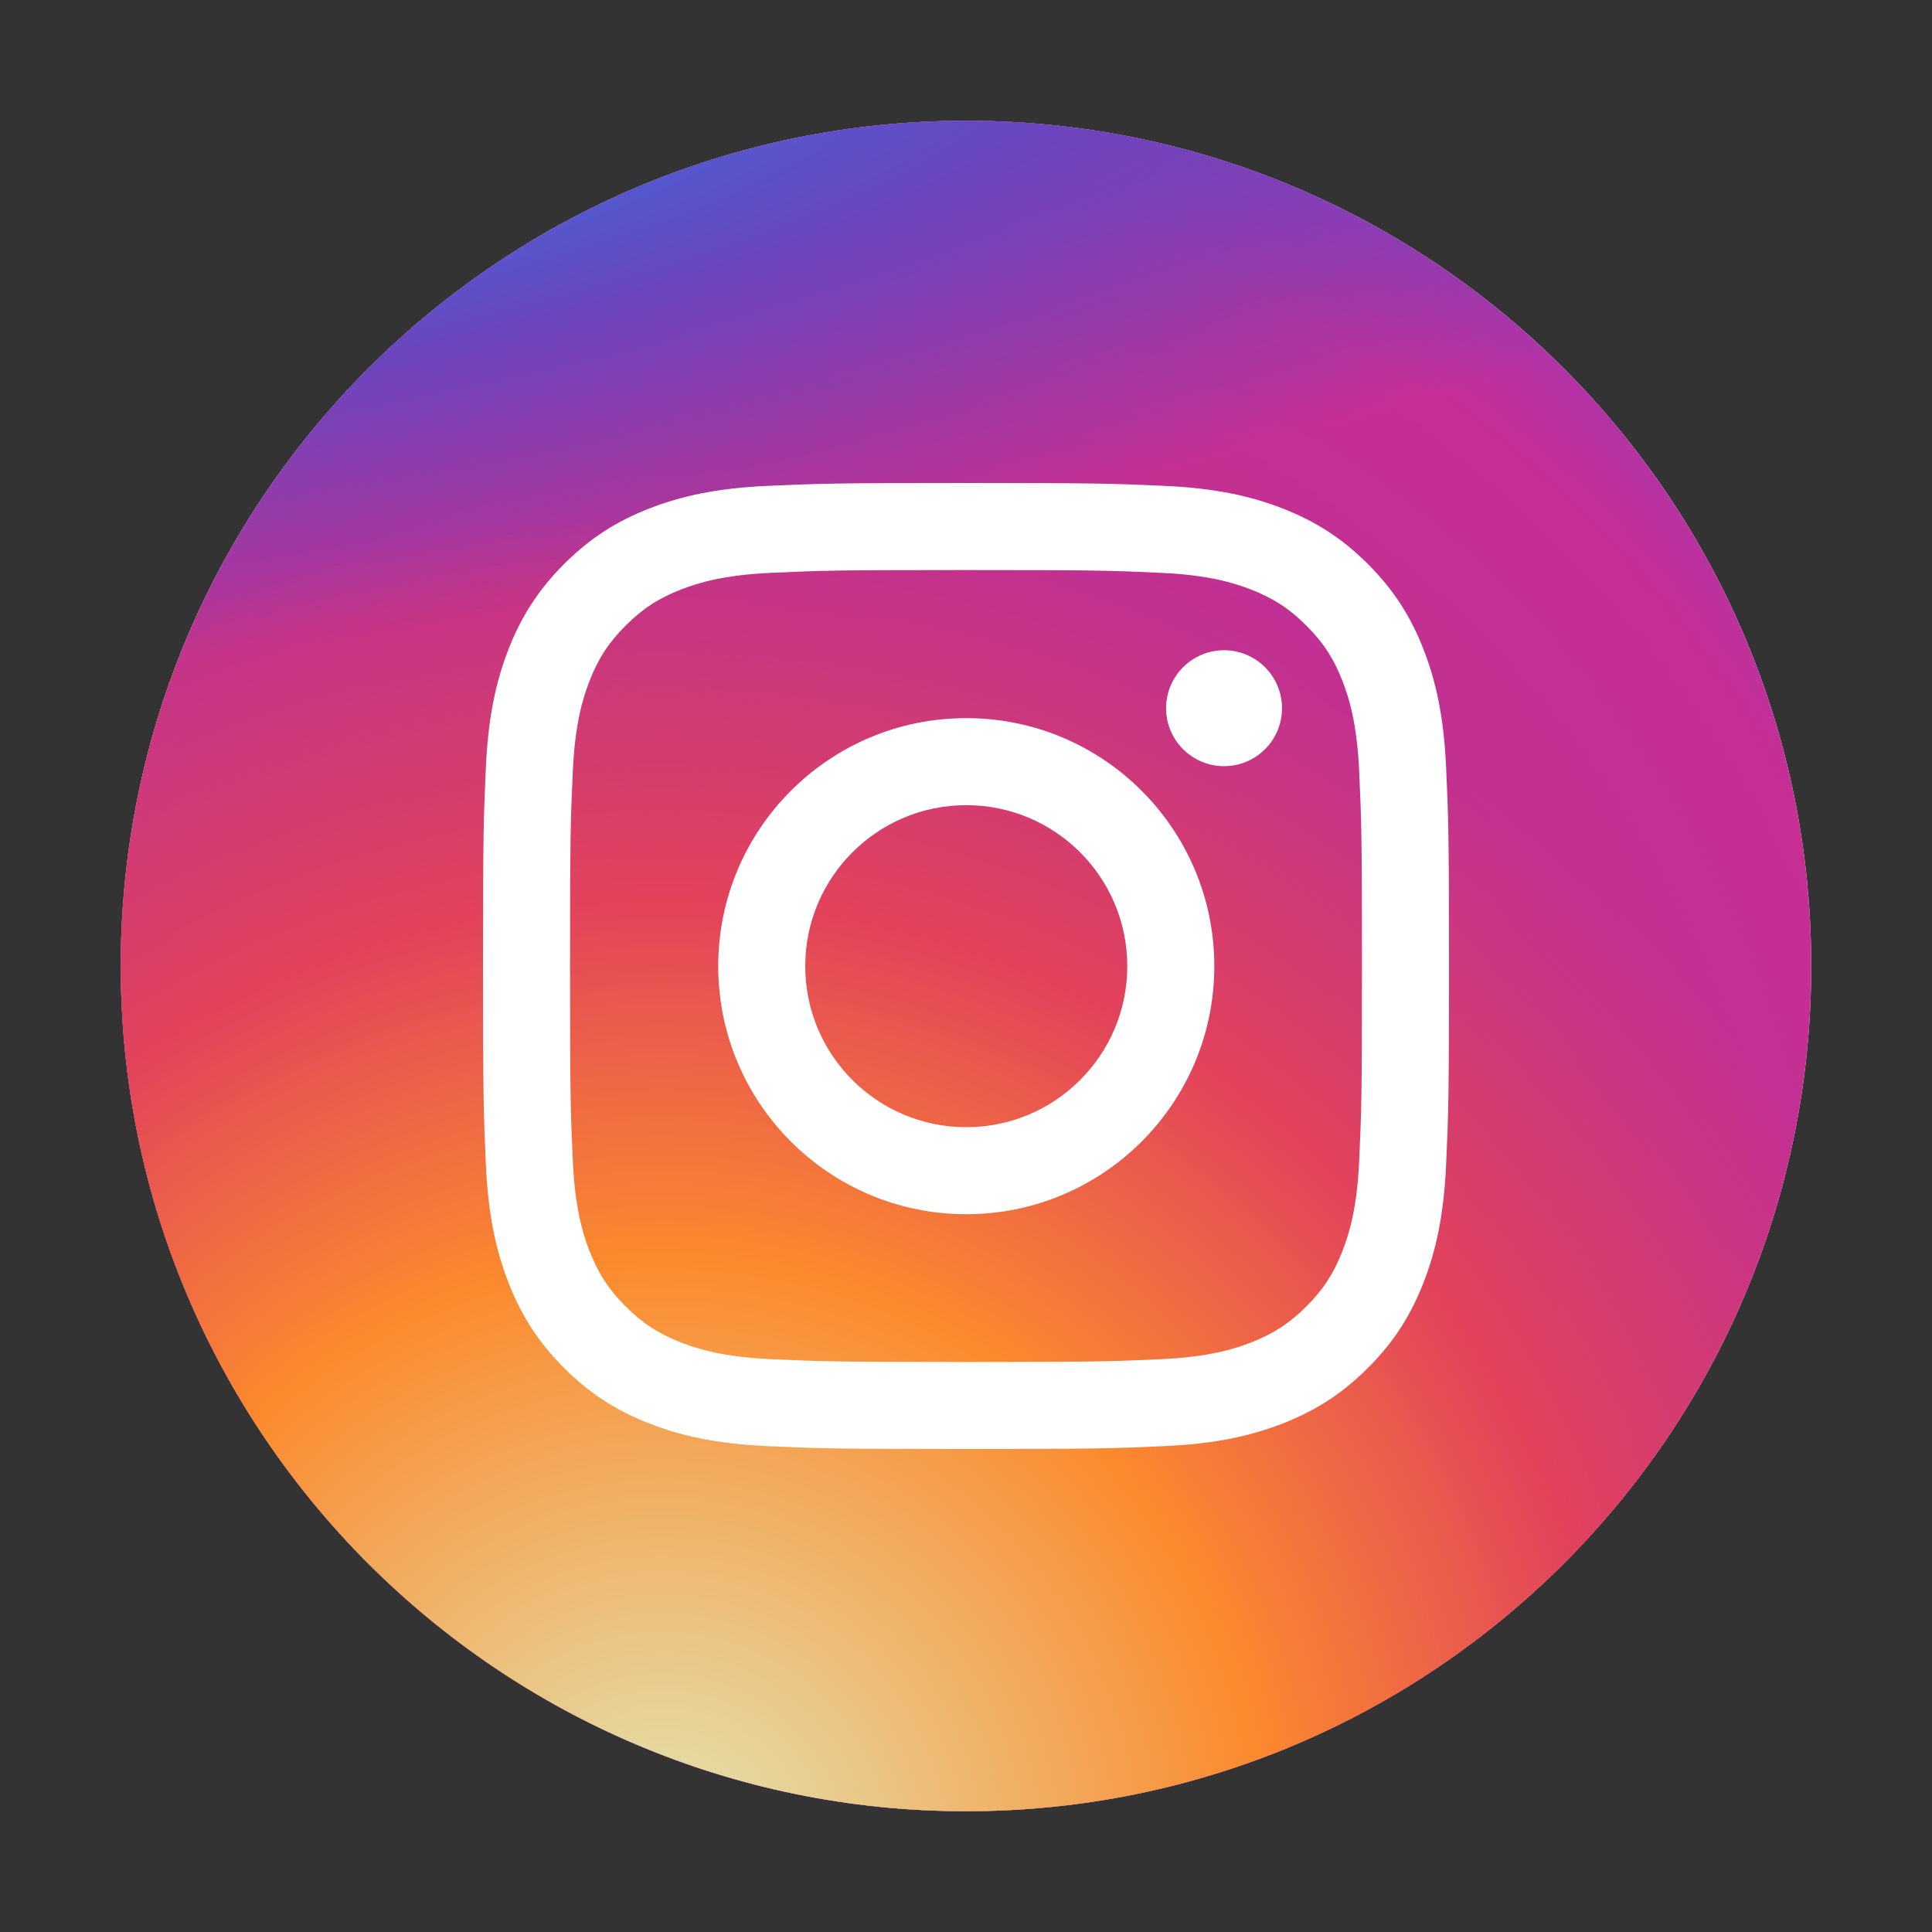 <svg width="44" height="44" viewBox="0 0 44 44" fill="none" xmlns="http://www.w3.org/2000/svg">
<rect x="0" y="0" width="44" height="44" fill="#333333" stroke="none"/>
<path d="M22 41.25C32.632 41.25 41.25 32.632 41.25 22C41.25 11.368 32.632 2.75 22 2.75C11.368 2.75 2.75 11.368 2.75 22C2.75 32.632 11.368 41.25 22 41.25Z" fill="white"/>
<path d="M22 41.25C32.632 41.25 41.25 32.632 41.25 22C41.25 11.368 32.632 2.75 22 2.75C11.368 2.75 2.75 11.368 2.75 22C2.75 32.632 11.368 41.25 22 41.25Z" fill="url(#paint0_radial_4001_64534)"/>
<path d="M22 41.25C32.632 41.25 41.25 32.632 41.25 22C41.25 11.368 32.632 2.75 22 2.75C11.368 2.75 2.75 11.368 2.75 22C2.75 32.632 11.368 41.25 22 41.25Z" fill="url(#paint1_radial_4001_64534)"/>
<path d="M22 41.25C32.632 41.25 41.25 32.632 41.25 22C41.25 11.368 32.632 2.75 22 2.75C11.368 2.75 2.75 11.368 2.75 22C2.75 32.632 11.368 41.25 22 41.25Z" fill="url(#paint2_radial_4001_64534)"/>
<path d="M22 12.982C24.937 12.982 25.285 12.993 26.445 13.046C27.517 13.095 28.1 13.274 28.488 13.425C29.001 13.624 29.367 13.863 29.752 14.248C30.137 14.633 30.376 14.999 30.575 15.512C30.726 15.9 30.905 16.483 30.954 17.555C31.007 18.715 31.018 19.063 31.018 22C31.018 24.937 31.007 25.285 30.954 26.445C30.905 27.517 30.726 28.1 30.575 28.487C30.376 29.001 30.137 29.367 29.752 29.752C29.367 30.137 29.001 30.375 28.488 30.575C28.1 30.726 27.517 30.905 26.445 30.954C25.285 31.007 24.937 31.018 22 31.018C19.063 31.018 18.715 31.007 17.555 30.954C16.483 30.905 15.9 30.726 15.512 30.575C14.999 30.375 14.633 30.137 14.248 29.752C13.863 29.367 13.624 29.001 13.425 28.487C13.274 28.1 13.095 27.517 13.046 26.445C12.993 25.285 12.982 24.937 12.982 22C12.982 19.063 12.993 18.715 13.046 17.555C13.095 16.483 13.274 15.9 13.425 15.512C13.624 14.999 13.863 14.633 14.248 14.248C14.633 13.863 14.999 13.624 15.512 13.425C15.9 13.274 16.483 13.095 17.555 13.046C18.715 12.993 19.063 12.982 22 12.982ZM22 11C19.013 11 18.638 11.013 17.465 11.066C16.294 11.12 15.494 11.306 14.794 11.578C14.071 11.859 13.458 12.235 12.846 12.846C12.235 13.458 11.859 14.071 11.578 14.794C11.306 15.494 11.12 16.294 11.066 17.465C11.013 18.638 11 19.013 11 22C11 24.987 11.013 25.362 11.066 26.535C11.12 27.706 11.306 28.506 11.578 29.205C11.859 29.929 12.235 30.542 12.846 31.154C13.458 31.765 14.071 32.141 14.794 32.422C15.494 32.694 16.294 32.88 17.465 32.934C18.638 32.987 19.013 33 22 33C24.987 33 25.362 32.987 26.535 32.934C27.706 32.88 28.506 32.694 29.206 32.422C29.929 32.141 30.542 31.765 31.154 31.154C31.765 30.542 32.141 29.929 32.422 29.205C32.694 28.506 32.88 27.706 32.934 26.535C32.987 25.362 33 24.987 33 22C33 19.013 32.987 18.638 32.934 17.465C32.88 16.294 32.694 15.494 32.422 14.794C32.141 14.071 31.765 13.458 31.154 12.846C30.542 12.235 29.929 11.859 29.206 11.578C28.506 11.306 27.706 11.12 26.535 11.066C25.362 11.013 24.987 11 22 11Z" fill="white"/>
<path d="M22.006 16.355C18.886 16.355 16.357 18.884 16.357 22.004C16.357 25.124 18.886 27.653 22.006 27.653C25.126 27.653 27.655 25.124 27.655 22.004C27.655 18.884 25.126 16.355 22.006 16.355ZM22.006 25.671C19.981 25.671 18.339 24.029 18.339 22.004C18.339 19.979 19.981 18.337 22.006 18.337C24.031 18.337 25.673 19.979 25.673 22.004C25.673 24.029 24.031 25.671 22.006 25.671Z" fill="white"/>
<path d="M29.197 16.129C29.197 16.858 28.606 17.449 27.877 17.449C27.148 17.449 26.557 16.858 26.557 16.129C26.557 15.4 27.148 14.809 27.877 14.809C28.606 14.809 29.197 15.4 29.197 16.129Z" fill="white"/>
<defs>
<radialGradient id="paint0_radial_4001_64534" cx="0" cy="0" r="1" gradientUnits="userSpaceOnUse" gradientTransform="translate(16.5 31.625) rotate(-55.376) scale(35.09)">
<stop stop-color="#B13589"/>
<stop offset="0.793" stop-color="#C62F94"/>
<stop offset="1" stop-color="#8A3AC8"/>
</radialGradient>
<radialGradient id="paint1_radial_4001_64534" cx="0" cy="0" r="1" gradientUnits="userSpaceOnUse" gradientTransform="translate(0.688 4.125) rotate(-8.13) scale(53.475 11.438)">
<stop offset="0.157" stop-color="#406ADC"/>
<stop offset="0.468" stop-color="#6A45BE"/>
<stop offset="1" stop-color="#6A45BE" stop-opacity="0"/>
</radialGradient>
<radialGradient id="paint2_radial_4001_64534" cx="0" cy="0" r="1" gradientUnits="userSpaceOnUse" gradientTransform="translate(15.125 42.625) rotate(-65.136) scale(31.067)">
<stop stop-color="#E0E8B7"/>
<stop offset="0.445" stop-color="#FB8A2E"/>
<stop offset="0.715" stop-color="#E2425C"/>
<stop offset="1" stop-color="#E2425C" stop-opacity="0"/>
</radialGradient>
</defs>
</svg>
